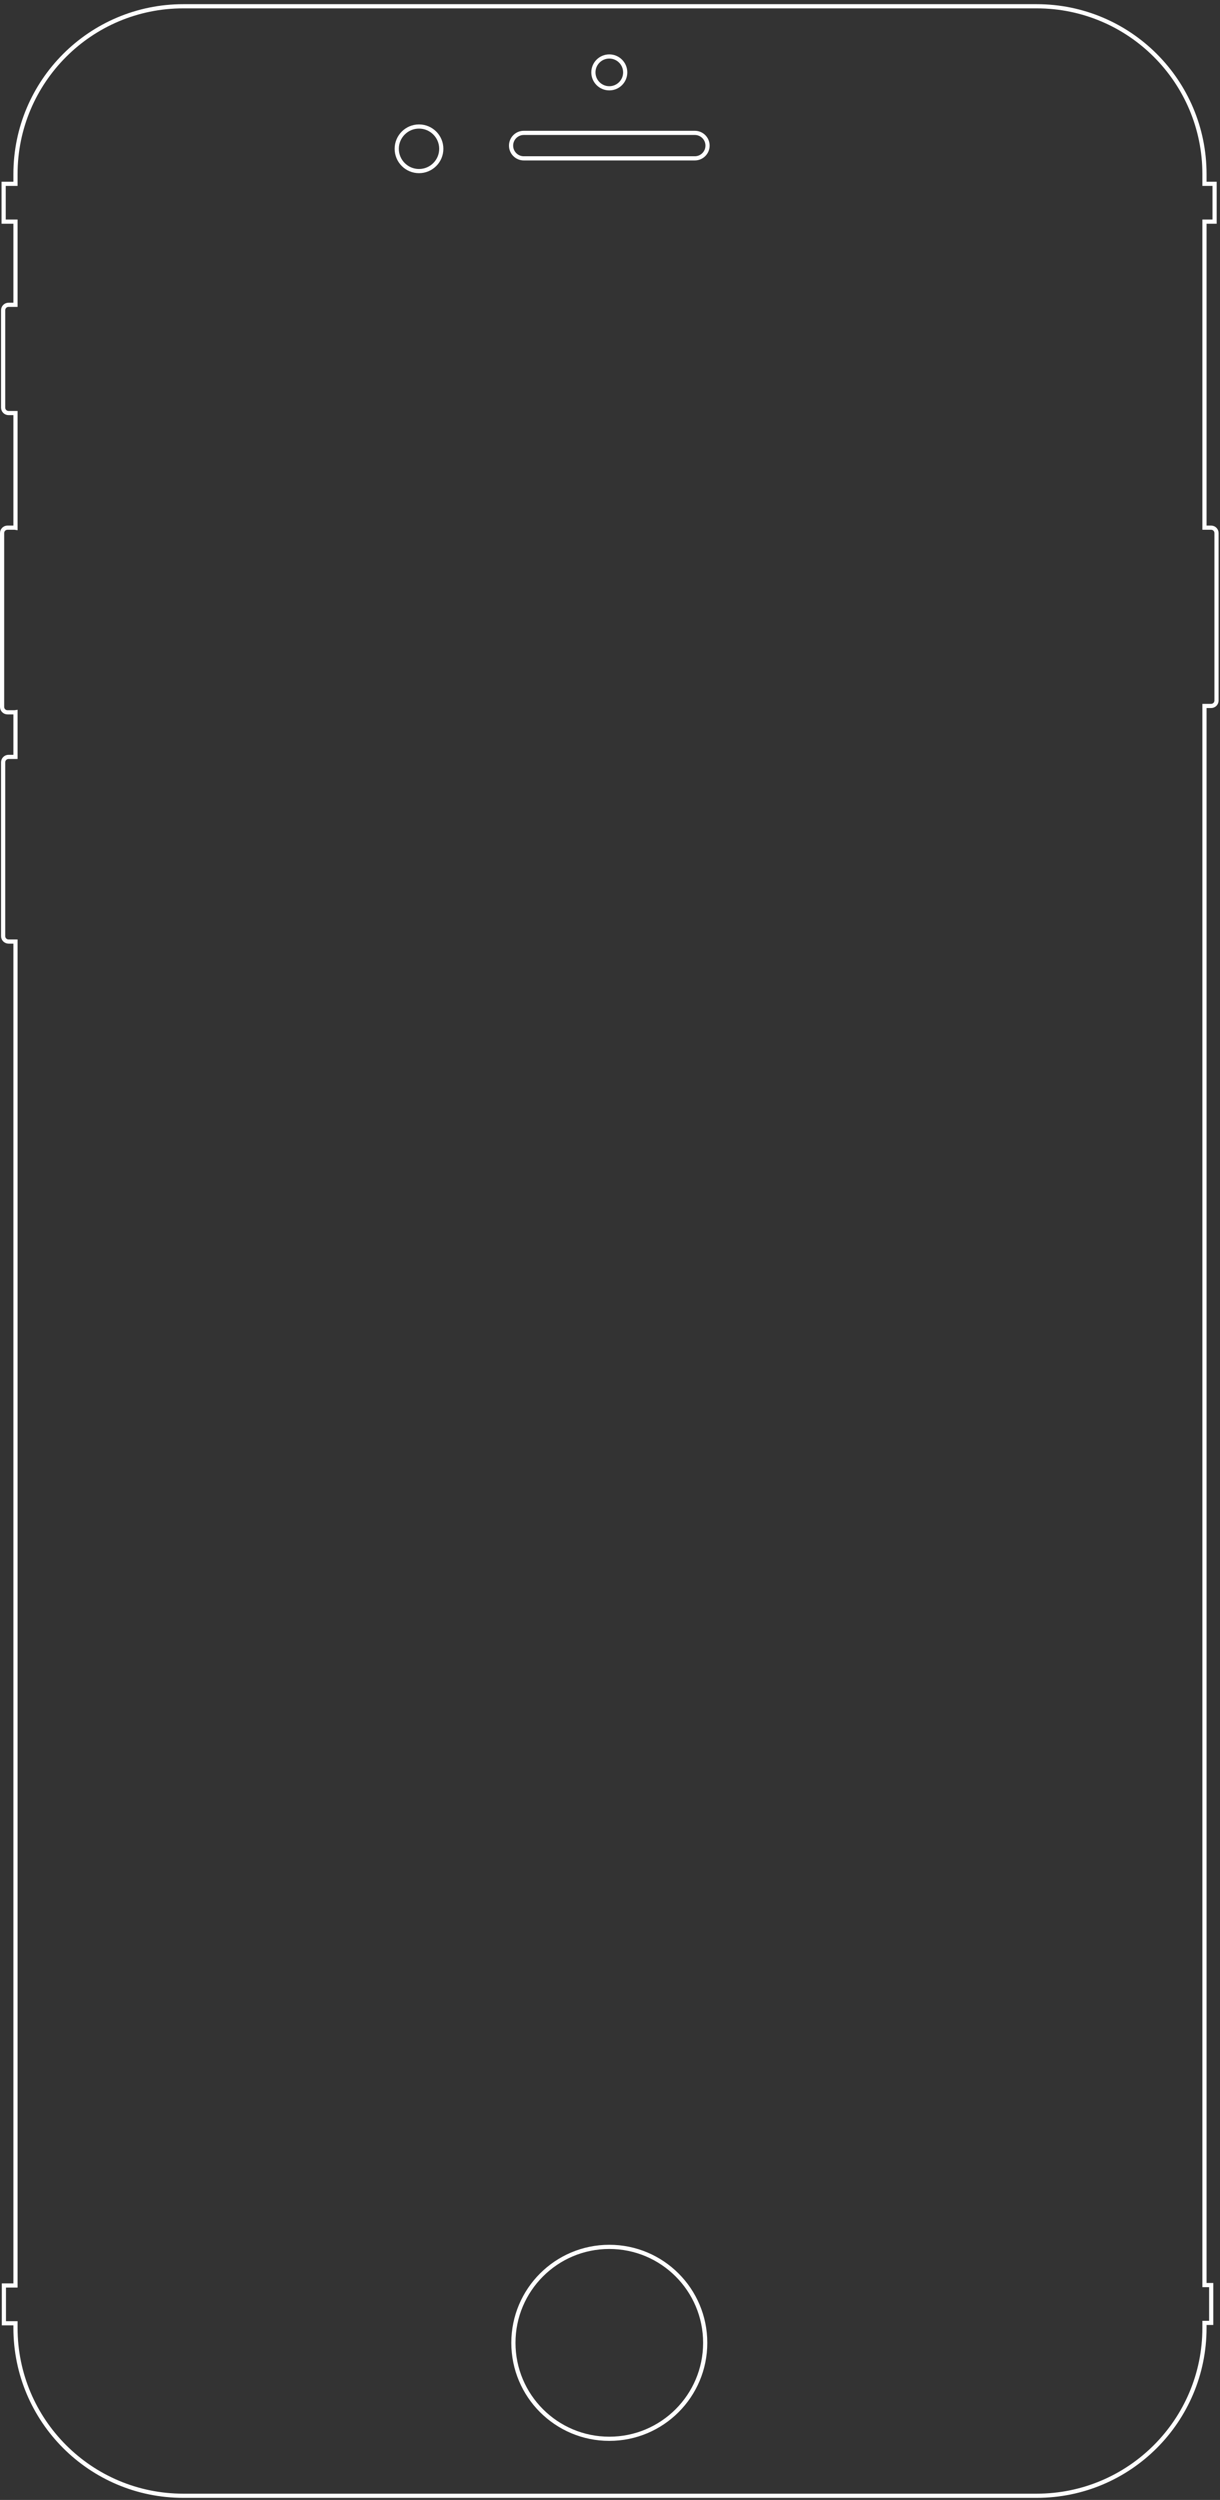 <?xml version="1.0" encoding="UTF-8"?>
<svg width="292px" height="598px" viewBox="0 0 292 598" version="1.1" xmlns="http://www.w3.org/2000/svg" xmlns:xlink="http://www.w3.org/1999/xlink">
    <rect x="0" y="0" width="292" height="598" fill="#333333" stroke="none"/>
    <!-- Generator: sketchtool 46.2 (44496) - http://www.bohemiancoding.com/sketch -->
    <title>80DB56D1-85AA-4310-AC18-14DC8F00C26C</title>
    <desc>Created with sketchtool.</desc>
    <defs></defs>
    <g id="Page-1" stroke="none" stroke-width="1" fill="none" fill-rule="evenodd">
        <g id="Magestore-MobileApp" transform="translate(-1222, -2261)" stroke="#FFFFFF">
            <g id="bgmobile" transform="translate(1222, 2261)">
                <g id="Group-14" transform="translate(0, 0.503)">
                    <path d="M149.641,16.814 C149.641,18.917 147.936,20.622 145.833,20.622 C143.73,20.622 142.025,18.917 142.025,16.814 C142.025,14.711 143.73,13.006 145.833,13.006 C147.936,13.006 149.641,14.711 149.641,16.814 Z" id="Stroke-2"></path>
                    <path d="M105.618,35.091 C105.618,38.035 103.231,40.422 100.287,40.422 C97.343,40.422 94.956,38.035 94.956,35.091 C94.956,32.147 97.343,29.76 100.287,29.76 C103.231,29.76 105.618,32.147 105.618,35.091 Z" id="Stroke-4"></path>
                    <path d="M166.3,37.376 L125.366,37.376 C123.683,37.376 122.32,36.012 122.32,34.33 C122.32,32.647 123.683,31.283 125.366,31.283 L166.3,31.283 C167.982,31.283 169.346,32.647 169.346,34.33 C169.346,36.012 167.982,37.376 166.3,37.376 Z" id="Stroke-6"></path>
                    <path d="M289.871,125.718 L288.283,125.718 L288.283,52.512 L290.703,52.512 L290.703,43.469 L288.283,43.469 L288.283,41.15 C288.283,18.974 270.306,0.997 248.13,0.997 L43.859,0.997 C21.683,0.997 3.706,18.974 3.706,41.15 L3.706,43.469 L0.872,43.469 L0.872,52.512 L3.706,52.512 L3.706,72.408 L2.047,72.408 C1.331,72.408 0.751,72.988 0.751,73.704 L0.751,97.006 C0.751,97.722 1.331,98.302 2.047,98.302 L3.706,98.302 L3.706,125.755 C3.643,125.746 3.587,125.718 3.522,125.718 L1.795,125.718 C1.08,125.718 0.5,126.298 0.5,127.013 L0.5,168.594 C0.5,169.309 1.08,169.889 1.795,169.889 L3.522,169.889 C3.587,169.889 3.643,169.861 3.706,169.852 L3.706,180.551 L2.047,180.551 C1.331,180.551 0.751,181.131 0.751,181.846 L0.751,223.426 C0.751,224.142 1.331,224.722 2.047,224.722 L3.706,224.722 L3.706,546.198 L0.931,546.198 L0.931,555.241 L3.706,555.241 L3.706,556.347 C3.706,578.523 21.683,596.5 43.859,596.5 L248.13,596.5 C270.306,596.5 288.283,578.523 288.283,556.347 L288.283,555.146 L289.895,555.146 L289.895,546.103 L288.283,546.103 L288.283,168.366 L289.871,168.366 C290.586,168.366 291.166,167.786 291.166,167.07 L291.166,127.013 C291.166,126.298 290.586,125.718 289.871,125.718 Z" id="Stroke-8"></path>
                    <path d="M168.787,559.917 C168.787,572.594 158.51,582.87 145.834,582.87 C133.157,582.87 122.88,572.594 122.88,559.917 C122.88,547.24 133.157,536.964 145.834,536.964 C158.51,536.964 168.787,547.24 168.787,559.917 Z" id="Stroke-10"></path>
                </g>
            </g>
        </g>
    </g>
</svg>